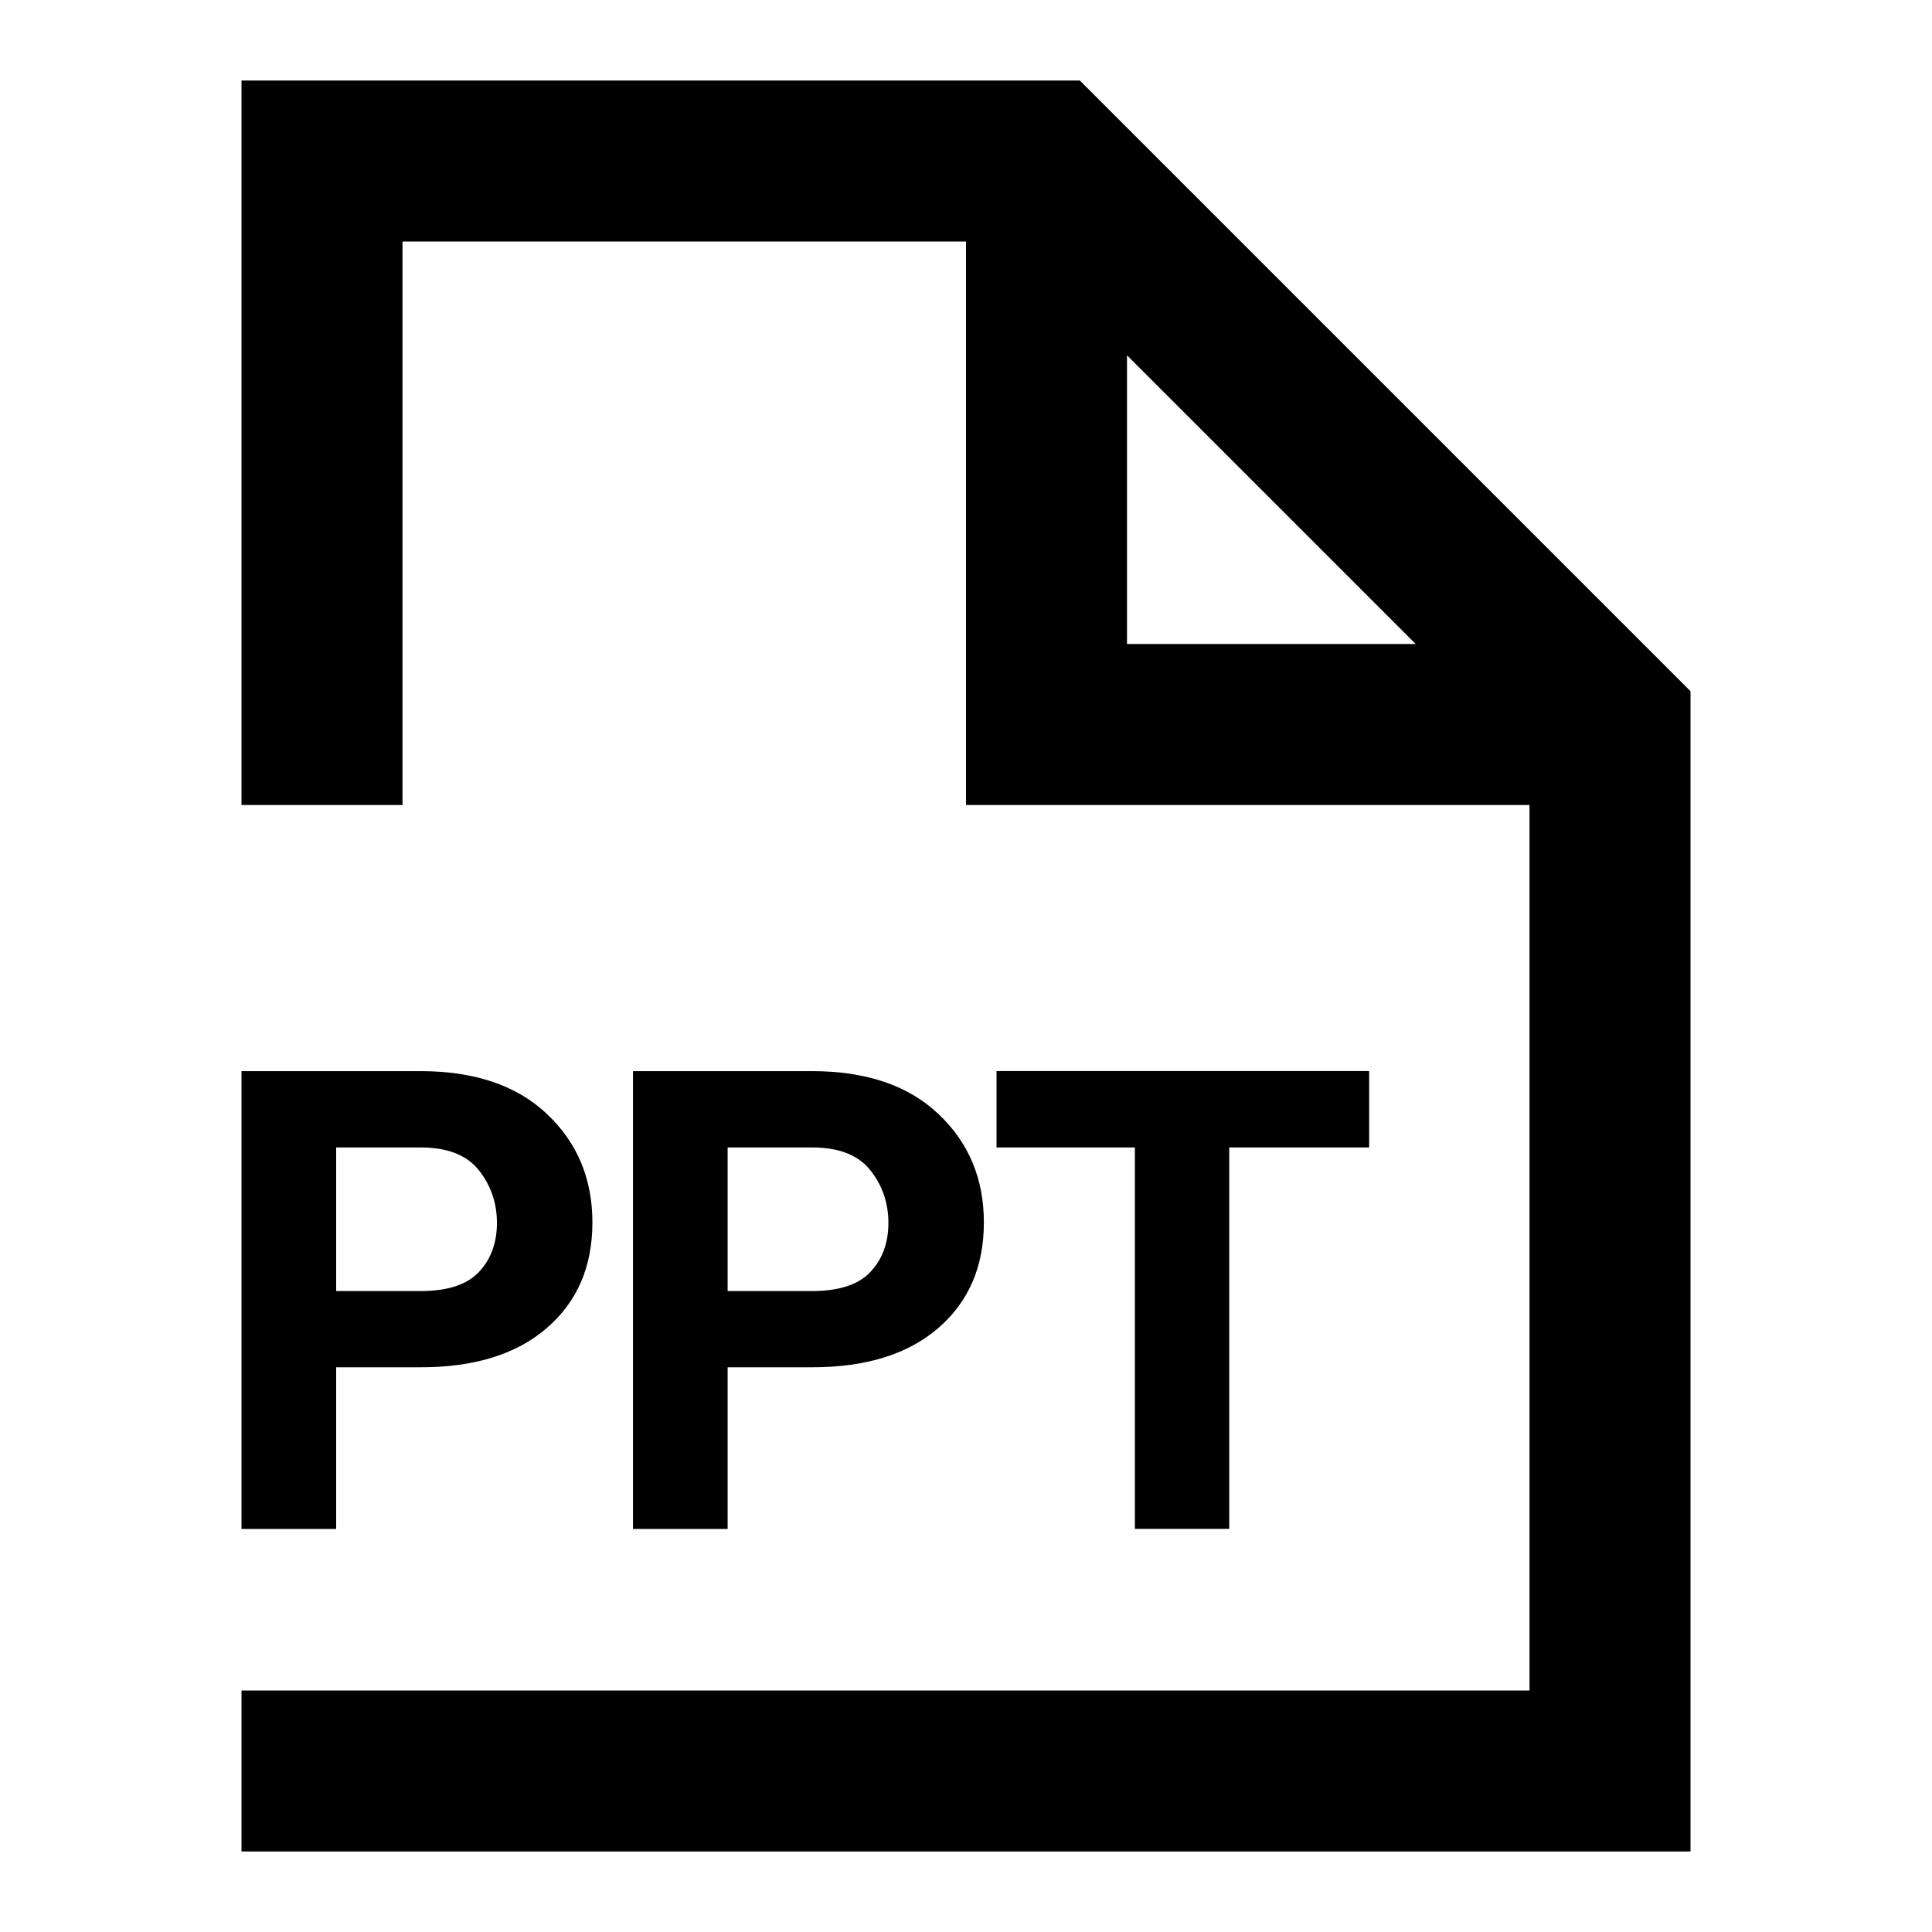 <?xml version="1.0" encoding="UTF-8"?>
<svg width="24" height="24" version="1.1" viewBox="0 0 24 24" xmlns="http://www.w3.org/2000/svg"><path d="m3 1v9h2v-7h7v7h7v11h-16v2h18v-14.414l-7.586-7.586h-10.414zm11 3.414 3.586 3.586h-3.586v-3.586zm-11 8.891v5.688h1.176v-2.008h1.047c0.672 0 1.195-0.163 1.57-0.488 0.378-0.326 0.566-0.763 0.566-1.312 0-0.544-0.189-0.993-0.566-1.348-0.375-0.354-0.898-0.531-1.57-0.531h-2.223zm4.863 0v5.688h1.176v-2.008h1.047c0.672 0 1.195-0.163 1.57-0.488 0.378-0.326 0.566-0.763 0.566-1.312 0-0.544-0.189-0.993-0.566-1.348-0.375-0.354-0.898-0.531-1.57-0.531h-2.223zm4.516 0v0.949h1.719v4.738h1.172v-4.738h1.738v-0.949h-4.629zm-8.203 0.949h1.047c0.336 0 0.578 0.095 0.727 0.285 0.148 0.188 0.223 0.405 0.223 0.652-1e-7 0.247-0.074 0.451-0.223 0.609-0.148 0.159-0.391 0.238-0.727 0.238h-1.047v-1.785zm4.863 0h1.047c0.336 0 0.578 0.095 0.727 0.285 0.148 0.188 0.223 0.405 0.223 0.652 0 0.247-0.074 0.451-0.223 0.609-0.148 0.159-0.391 0.238-0.727 0.238h-1.047v-1.785z"/></svg>
